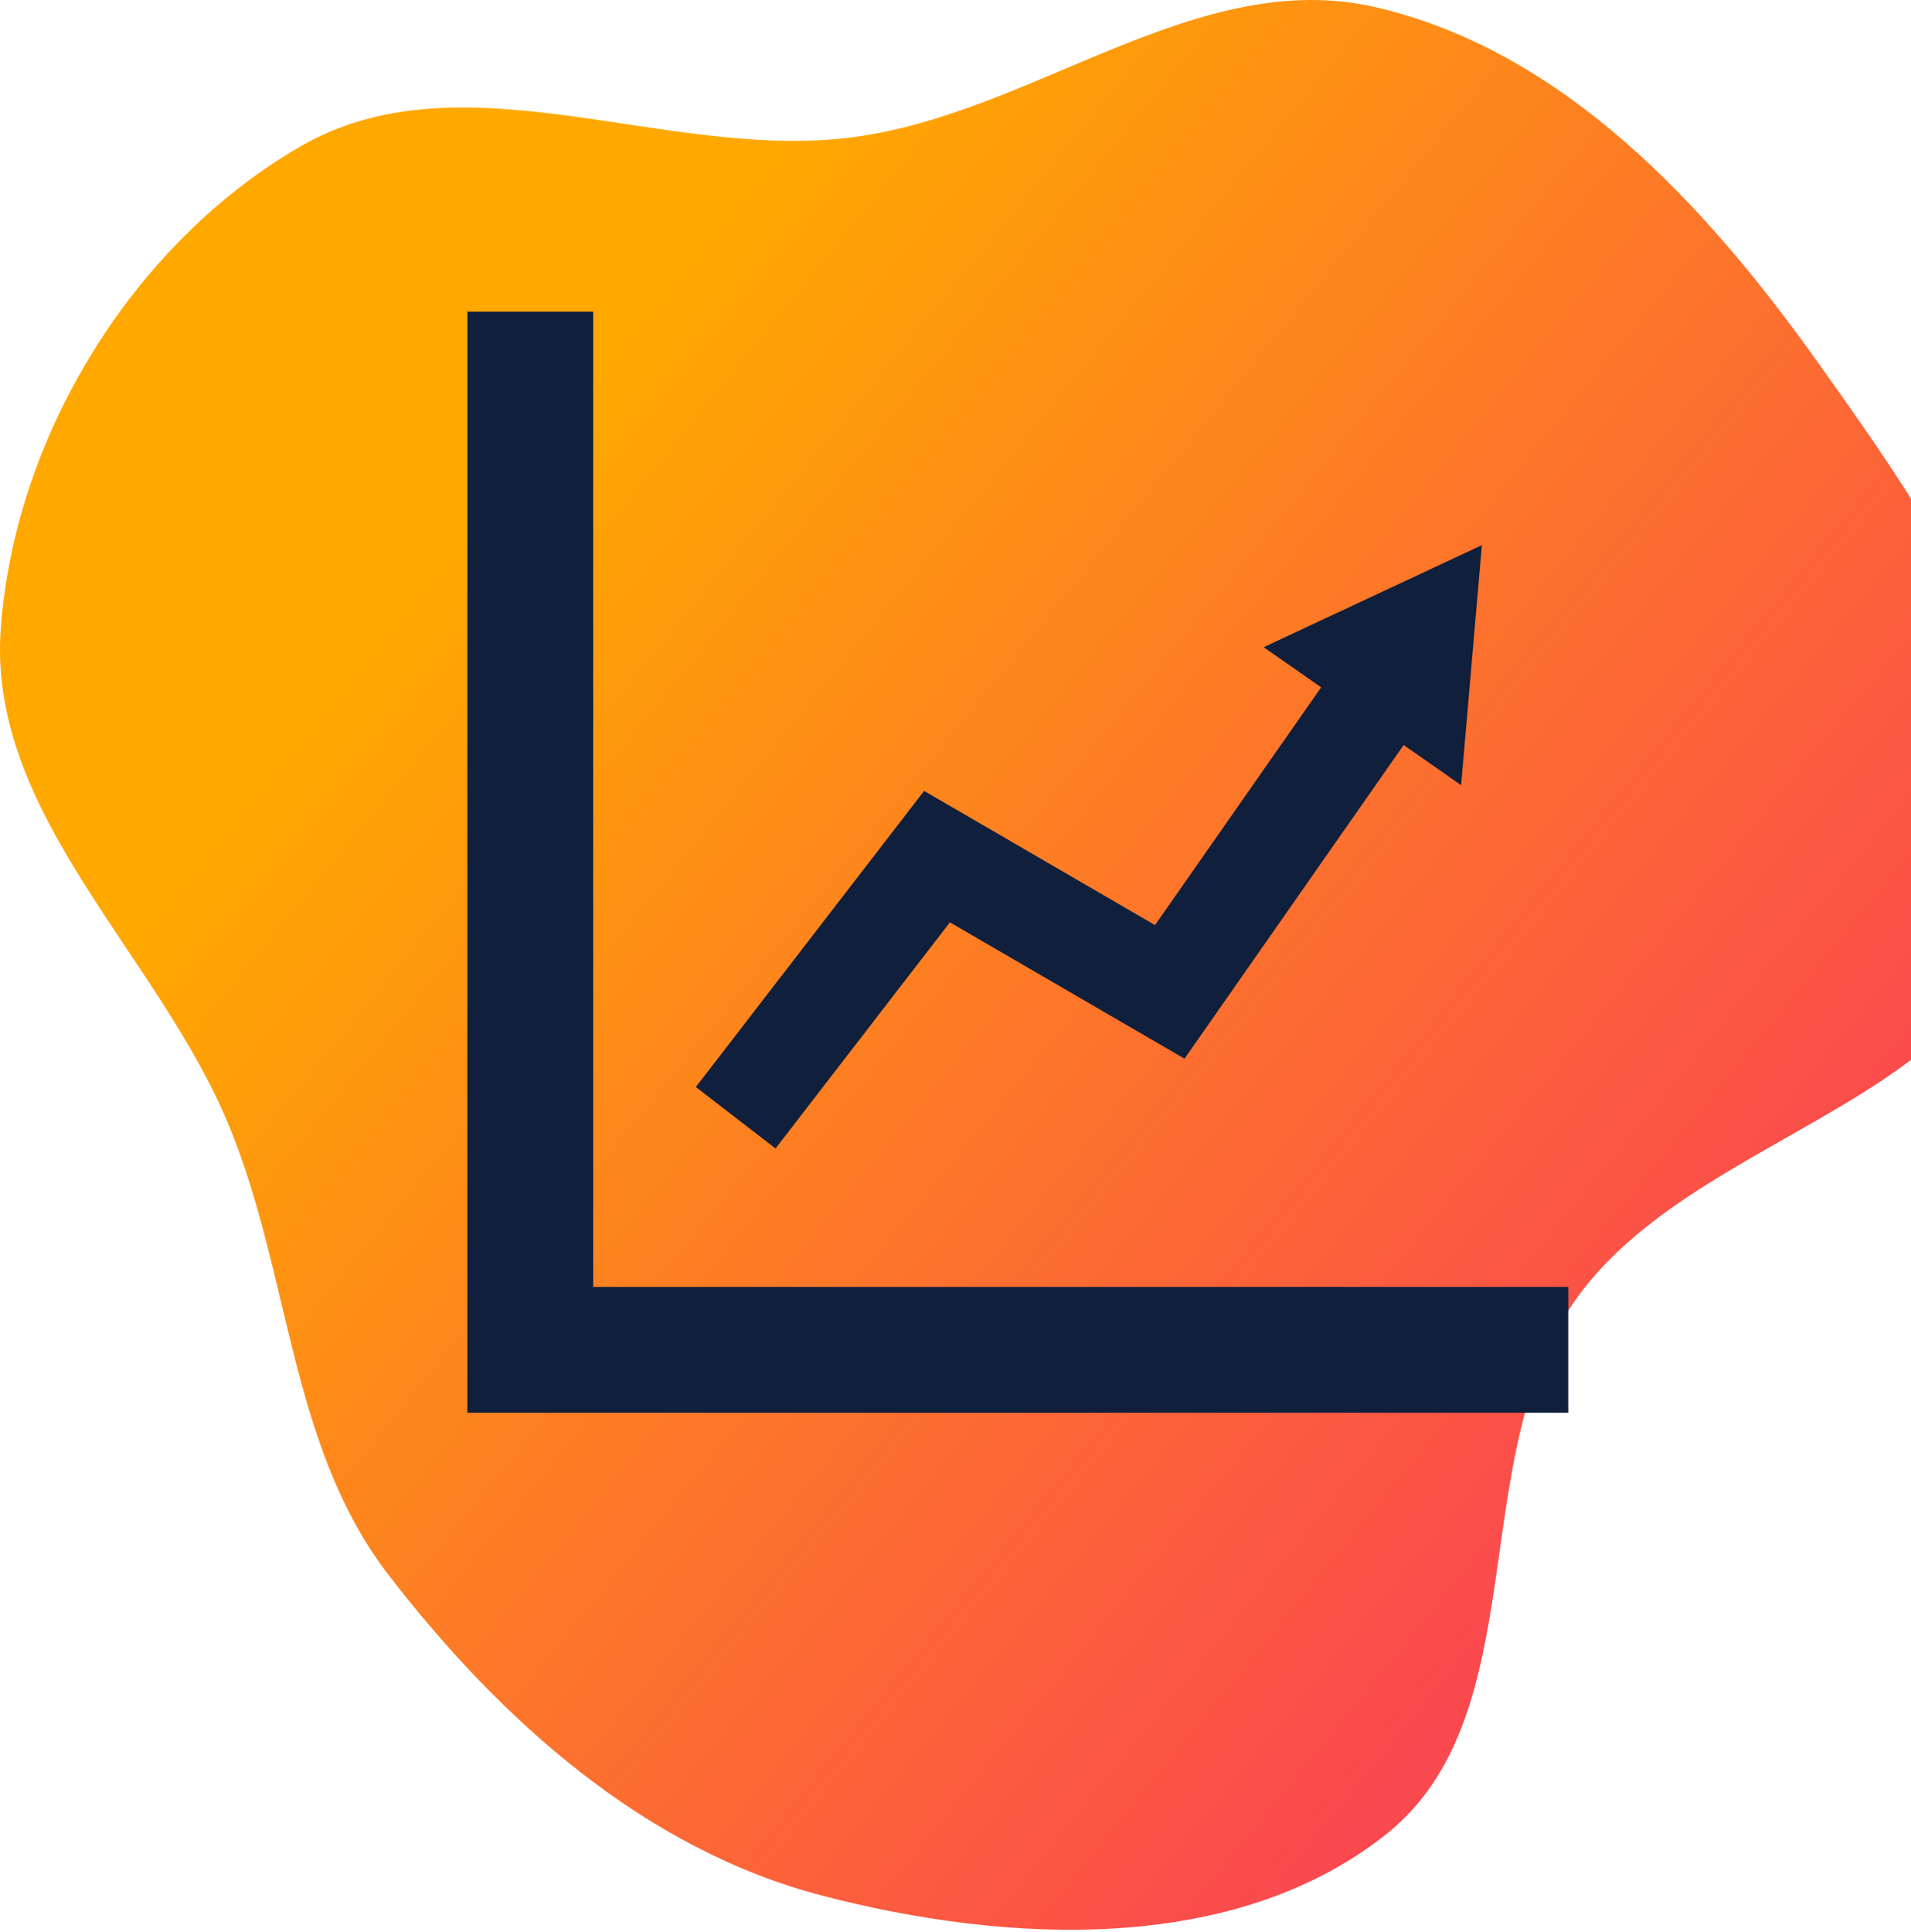 <svg width="184" height="186" viewBox="0 0 184 186" fill="none" xmlns="http://www.w3.org/2000/svg">
<path d="M194.496 87.731C199.318 69.181 186.14 50.48 175.02 34.869C164.255 19.756 150.579 4.916 132.507 0.707C115.282 -3.304 99.592 10.953 82.051 13.219C64.131 15.534 44.6 5.055 28.949 14.084C12.835 23.38 1.419 41.961 0.073 60.515C-1.227 78.425 15.287 91.865 22.097 108.481C28.003 122.89 27.904 139.28 37.411 151.613C48.192 165.6 62.054 178.022 79.141 182.481C97.097 187.166 118.8 188.142 133.373 176.653C147.881 165.216 141.006 140.683 151.47 125.46C162.499 109.415 189.597 106.574 194.496 87.731Z" fill="url(#paint0_linear_0_1)"/>
<path d="M57.114 123.886V30H45V136H151V123.886H57.114Z" fill="#0F1F3C"/>
<path d="M111.211 89.058L127.207 66.169L121.673 62.302L142.682 52.481L140.684 75.587L135.151 71.72L114.049 101.916L91.46 88.79L74.673 110.561L66.999 104.643L88.978 76.139L111.211 89.058Z" fill="#0F1F3C"/>
<defs>
<linearGradient id="paint0_linear_0_1" x1="44.064" y1="52.538" x2="157.388" y2="145.076" gradientUnits="userSpaceOnUse">
<stop stop-color="#FFA800"/>
<stop stop-color="#FA7C0B"/>
<stop offset="0" stop-color="#FFA800"/>
<stop offset="0.484" stop-color="#FD7828"/>
<stop offset="1" stop-color="#FA484F"/>
</linearGradient>
</defs>
</svg>
